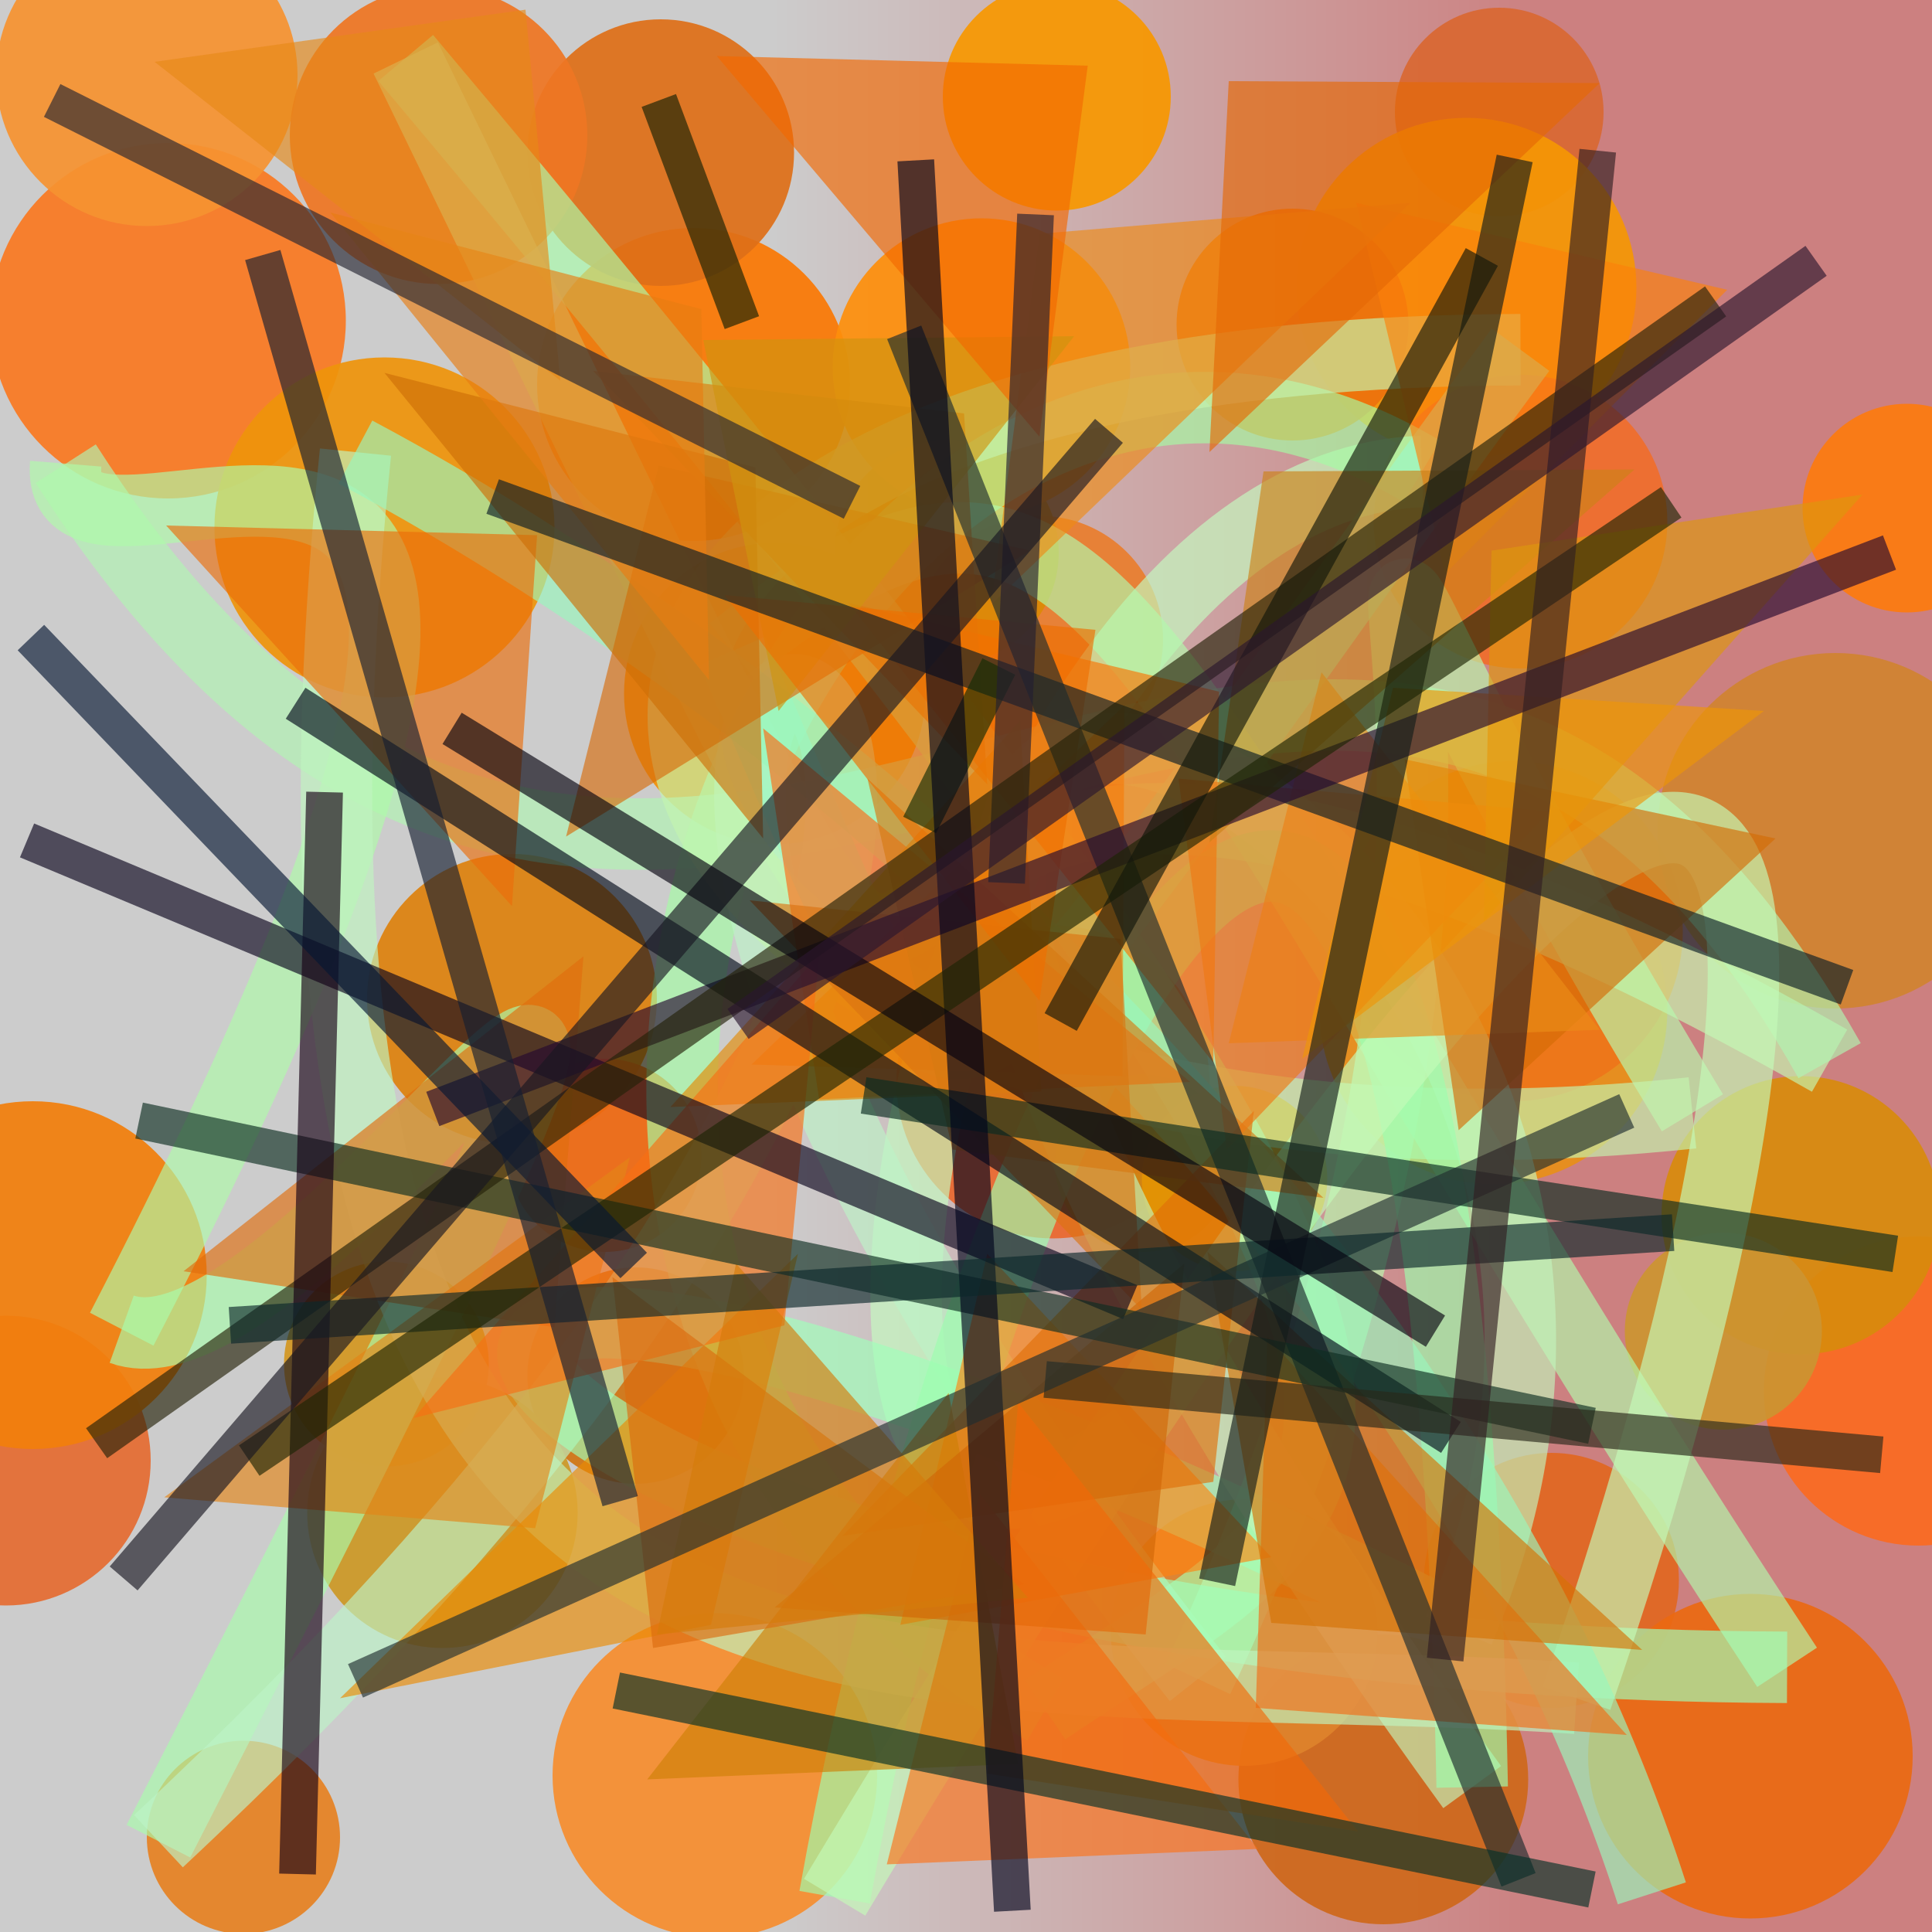 <?xml version="1.0" encoding="UTF-8"?>
<svg xmlns="http://www.w3.org/2000/svg" xmlns:xlink="http://www.w3.org/1999/xlink" width="500pt" height="500pt" viewBox="0 0 500 500" version="1.1">
<defs>
<linearGradient id="linear0" gradientUnits="userSpaceOnUse" x1="0" y1="0.801" x2="1" y2="0.801" gradientTransform="matrix(500,0,0,500,0,0)">
<stop offset="0.4" style="stop-color:rgb(80%,80%,80%);stop-opacity:1;"/>
<stop offset="0.8" style="stop-color:rgb(80%,50%,50%);stop-opacity:1;"/>
</linearGradient>
<clipPath id="clip1">
  <rect x="0" y="0" width="500" height="500"/>
</clipPath>
<g id="surface254" clip-path="url(#clip1)">
<rect x="0" y="0" width="500" height="500" style="fill:url(#linear0);stroke:none;"/>
<path style=" stroke:none;fill-rule:nonzero;fill:rgb(85.2%,40.9%,19.6%);fill-opacity:0.924;" d="M 415 29 C 415 43.91 402.91 56 388 56 C 373.09 56 361 43.91 361 29 C 361 14.09 373.09 2 388 2 C 402.91 2 415 14.09 415 29 C 415 43.91 402.91 56 388 56 C 373.09 56 361 43.91 361 29 C 361 14.09 373.09 2 388 2 C 402.91 2 415 14.09 415 29 "/>
<path style=" stroke:none;fill-rule:nonzero;fill:rgb(98.3%,41.7%,12.9%);fill-opacity:0.924;" d="M 536.5 360 C 536.5 382.09 518.59 400 496.5 400 C 474.41 400 456.5 382.09 456.5 360 C 456.5 337.91 474.41 320 496.5 320 C 518.59 320 536.5 337.91 536.5 360 C 536.5 382.09 518.59 400 496.5 400 C 474.41 400 456.5 382.09 456.5 360 C 456.5 337.91 474.41 320 496.5 320 C 518.59 320 536.5 337.91 536.5 360 "/>
<path style=" stroke:none;fill-rule:nonzero;fill:rgb(97.8%,47.7%,13.3%);fill-opacity:0.924;" d="M 89.5 83 C 89.5 108.406 68.906 129 43.5 129 C 18.094 129 -2.5 108.406 -2.5 83 C -2.5 57.594 18.094 37 43.5 37 C 68.906 37 89.5 57.594 89.5 83 C 89.5 108.406 68.906 129 43.5 129 C 18.094 129 -2.5 108.406 -2.5 83 C -2.5 57.594 18.094 37 43.5 37 C 68.906 37 89.5 57.594 89.5 83 "/>
<path style=" stroke:none;fill-rule:nonzero;fill:rgb(96.2%,59%,1.5%);fill-opacity:0.924;" d="M 423.5 74.5 C 423.5 98.801 403.801 118.5 379.5 118.5 C 355.199 118.5 335.5 98.801 335.5 74.5 C 335.5 50.199 355.199 30.5 379.5 30.5 C 403.801 30.5 423.5 50.199 423.5 74.5 C 423.5 98.801 403.801 118.5 379.5 118.5 C 355.199 118.5 335.5 98.801 335.5 74.5 C 335.5 50.199 355.199 30.5 379.5 30.5 C 403.801 30.5 423.5 50.199 423.5 74.5 "/>
<path style=" stroke:none;fill-rule:nonzero;fill:rgb(92.1%,41%,18.2%);fill-opacity:0.924;" d="M 313 280 C 313 302.367 294.867 320.5 272.5 320.5 C 250.133 320.5 232 302.367 232 280 C 232 257.633 250.133 239.5 272.5 239.5 C 294.867 239.5 313 257.633 313 280 C 313 302.367 294.867 320.5 272.5 320.5 C 250.133 320.5 232 302.367 232 280 C 232 257.633 250.133 239.5 272.5 239.5 C 294.867 239.5 313 257.633 313 280 "/>
<path style=" stroke:none;fill-rule:nonzero;fill:rgb(91%,56.2%,9.5%);fill-opacity:0.924;" d="M 431.5 261.5 C 431.5 286.352 411.352 306.5 386.5 306.5 C 361.648 306.5 341.5 286.352 341.5 261.5 C 341.5 236.648 361.648 216.5 386.5 216.5 C 411.352 216.5 431.5 236.648 431.5 261.5 C 431.5 286.352 411.352 306.5 386.5 306.5 C 361.648 306.5 341.5 286.352 341.5 261.5 C 341.5 236.648 361.648 216.5 386.5 216.5 C 411.352 216.5 431.5 236.648 431.5 261.5 "/>
<path style=" stroke:none;fill-rule:nonzero;fill:rgb(91.6%,49.4%,18.1%);fill-opacity:0.924;" d="M 301 165.5 C 301 183.172 286.672 197.5 269 197.5 C 251.328 197.5 237 183.172 237 165.5 C 237 147.828 251.328 133.5 269 133.5 C 286.672 133.5 301 147.828 301 165.5 C 301 183.172 286.672 197.5 269 197.5 C 251.328 197.5 237 183.172 237 165.5 C 237 147.828 251.328 133.5 269 133.5 C 286.672 133.5 301 147.828 301 165.5 "/>
<path style=" stroke:none;fill-rule:nonzero;fill:rgb(81%,52.4%,6.4%);fill-opacity:0.924;" d="M 319 301 C 319 313.703 308.703 324 296 324 C 283.297 324 273 313.703 273 301 C 273 288.297 283.297 278 296 278 C 308.703 278 319 288.297 319 301 C 319 313.703 308.703 324 296 324 C 283.297 324 273 313.703 273 301 C 273 288.297 283.297 278 296 278 C 308.703 278 319 288.297 319 301 "/>
<path style=" stroke:none;fill-rule:nonzero;fill:rgb(86.7%,51%,5.7%);fill-opacity:0.924;" d="M 170 258.5 C 170 279.211 153.211 296 132.5 296 C 111.789 296 95 279.211 95 258.5 C 95 237.789 111.789 221 132.5 221 C 153.211 221 170 237.789 170 258.5 C 170 279.211 153.211 296 132.5 296 C 111.789 296 95 279.211 95 258.5 C 95 237.789 111.789 221 132.5 221 C 153.211 221 170 237.789 170 258.5 "/>
<path style=" stroke:none;fill-rule:nonzero;fill:rgb(84.7%,54.4%,4.8%);fill-opacity:0.924;" d="M 502 314.5 C 502 334.383 485.883 350.5 466 350.5 C 446.117 350.5 430 334.383 430 314.5 C 430 294.617 446.117 278.5 466 278.5 C 485.883 278.5 502 294.617 502 314.5 C 502 334.383 485.883 350.5 466 350.5 C 446.117 350.5 430 334.383 430 314.5 C 430 294.617 446.117 278.5 466 278.5 C 485.883 278.5 502 294.617 502 314.5 "/>
<path style=" stroke:none;fill-rule:nonzero;fill:rgb(80.9%,40.7%,10.4%);fill-opacity:0.924;" d="M 395.5 460.5 C 395.5 481.211 378.711 498 358 498 C 337.289 498 320.5 481.211 320.5 460.5 C 320.5 439.789 337.289 423 358 423 C 378.711 423 395.5 439.789 395.5 460.5 C 395.5 481.211 378.711 498 358 498 C 337.289 498 320.5 481.211 320.5 460.5 C 320.5 439.789 337.289 423 358 423 C 378.711 423 395.5 439.789 395.5 460.5 "/>
<path style=" stroke:none;fill-rule:nonzero;fill:rgb(97%,59.6%,0.1%);fill-opacity:0.924;" d="M 303 25 C 303 41.293 289.793 54.5 273.5 54.5 C 257.207 54.5 244 41.293 244 25 C 244 8.707 257.207 -4.5 273.5 -4.5 C 289.793 -4.5 303 8.707 303 25 C 303 41.293 289.793 54.5 273.5 54.5 C 257.207 54.5 244 41.293 244 25 C 244 8.707 257.207 -4.5 273.5 -4.5 C 289.793 -4.5 303 8.707 303 25 "/>
<path style=" stroke:none;fill-rule:nonzero;fill:rgb(86.4%,53.8%,2.4%);fill-opacity:0.924;" d="M 274 143 C 274 159.016 261.016 172 245 172 C 228.984 172 216 159.016 216 143 C 216 126.984 228.984 114 245 114 C 261.016 114 274 126.984 274 143 C 274 159.016 261.016 172 245 172 C 228.984 172 216 159.016 216 143 C 216 126.984 228.984 114 245 114 C 261.016 114 274 126.984 274 143 "/>
<path style=" stroke:none;fill-rule:nonzero;fill:rgb(80%,58.1%,19.4%);fill-opacity:0.924;" d="M 471.5 344.5 C 471.5 358.582 460.082 370 446 370 C 431.918 370 420.5 358.582 420.5 344.5 C 420.5 330.418 431.918 319 446 319 C 460.082 319 471.5 330.418 471.5 344.5 C 471.5 358.582 460.082 370 446 370 C 431.918 370 420.5 358.582 420.5 344.5 C 420.5 330.418 431.918 319 446 319 C 460.082 319 471.5 330.418 471.5 344.5 "/>
<path style=" stroke:none;fill-rule:nonzero;fill:rgb(93.3%,40.8%,6.6%);fill-opacity:0.924;" d="M 181.5 299 C 181.5 312.809 170.309 324 156.5 324 C 142.691 324 131.5 312.809 131.5 299 C 131.5 285.191 142.691 274 156.5 274 C 170.309 274 181.5 285.191 181.5 299 C 181.5 312.809 170.309 324 156.5 324 C 142.691 324 131.5 312.809 131.5 299 C 131.5 285.191 142.691 274 156.5 274 C 170.309 274 181.5 285.191 181.5 299 "/>
<path style=" stroke:none;fill-rule:nonzero;fill:rgb(96.6%,57.5%,19.4%);fill-opacity:0.924;" d="M 77 19.5 C 77 41.039 59.539 58.5 38 58.5 C 16.461 58.5 -1 41.039 -1 19.5 C -1 -2.039 16.461 -19.5 38 -19.5 C 59.539 -19.5 77 -2.039 77 19.5 C 77 41.039 59.539 58.5 38 58.5 C 16.461 58.5 -1 41.039 -1 19.5 C -1 -2.039 16.461 -19.5 38 -19.5 C 59.539 -19.5 77 -2.039 77 19.5 "/>
<path style=" stroke:none;fill-rule:nonzero;fill:rgb(99.1%,47.8%,5.6%);fill-opacity:0.924;" d="M 520.5 131.5 C 520.5 146.41 508.41 158.5 493.5 158.5 C 478.59 158.5 466.5 146.41 466.5 131.5 C 466.5 116.59 478.59 104.5 493.5 104.5 C 508.41 104.5 520.5 116.59 520.5 131.5 C 520.5 146.41 508.41 158.5 493.5 158.5 C 478.59 158.5 466.5 146.41 466.5 131.5 C 466.5 116.59 478.59 104.5 493.5 104.5 C 508.41 104.5 520.5 116.59 520.5 131.5 "/>
<path style=" stroke:none;fill-rule:nonzero;fill:rgb(96.5%,55.8%,18.2%);fill-opacity:0.924;" d="M 227 459.5 C 227 482.695 208.195 501.5 185 501.5 C 161.805 501.5 143 482.695 143 459.5 C 143 436.305 161.805 417.5 185 417.5 C 208.195 417.5 227 436.305 227 459.5 C 227 482.695 208.195 501.5 185 501.5 C 161.805 501.5 143 482.695 143 459.5 C 143 436.305 161.805 417.5 185 417.5 C 208.195 417.5 227 436.305 227 459.5 "/>
<path style=" stroke:none;fill-rule:nonzero;fill:rgb(88.2%,40.2%,13%);fill-opacity:0.924;" d="M 434.5 409 C 434.5 427.227 419.727 442 401.5 442 C 383.273 442 368.5 427.227 368.5 409 C 368.5 390.773 383.273 376 401.5 376 C 419.727 376 434.5 390.773 434.5 409 C 434.5 427.227 419.727 442 401.5 442 C 383.273 442 368.5 427.227 368.5 409 C 368.5 390.773 383.273 376 401.5 376 C 419.727 376 434.5 390.773 434.5 409 "/>
<path style=" stroke:none;fill-rule:nonzero;fill:rgb(93.3%,46%,10.4%);fill-opacity:0.924;" d="M 435.5 241 C 435.5 265.301 415.801 285 391.5 285 C 367.199 285 347.5 265.301 347.5 241 C 347.5 216.699 367.199 197 391.5 197 C 415.801 197 435.5 216.699 435.5 241 C 435.5 265.301 415.801 285 391.5 285 C 367.199 285 347.5 265.301 347.5 241 C 347.5 216.699 367.199 197 391.5 197 C 415.801 197 435.5 216.699 435.5 241 "/>
<path style=" stroke:none;fill-rule:nonzero;fill:rgb(89.4%,57.7%,1.4%);fill-opacity:0.924;" d="M 343.5 305 C 343.5 318.254 332.754 329 319.5 329 C 306.246 329 295.5 318.254 295.5 305 C 295.5 291.746 306.246 281 319.5 281 C 332.754 281 343.5 291.746 343.5 305 C 343.5 318.254 332.754 329 319.5 329 C 306.246 329 295.5 318.254 295.5 305 C 295.5 291.746 306.246 281 319.5 281 C 332.754 281 343.5 291.746 343.5 305 "/>
<path style=" stroke:none;fill-rule:nonzero;fill:rgb(87.3%,51.4%,17.2%);fill-opacity:0.924;" d="M 356.5 422.5 C 356.5 441.555 341.055 457 322 457 C 302.945 457 287.5 441.555 287.5 422.5 C 287.5 403.445 302.945 388 322 388 C 341.055 388 356.5 403.445 356.5 422.5 C 356.5 441.555 341.055 457 322 457 C 302.945 457 287.5 441.555 287.5 422.5 C 287.5 403.445 302.945 388 322 388 C 341.055 388 356.5 403.445 356.5 422.5 "/>
<path style=" stroke:none;fill-rule:nonzero;fill:rgb(98.1%,47.3%,1.5%);fill-opacity:0.924;" d="M 220 99.5 C 220 121.867 201.867 140 179.5 140 C 157.133 140 139 121.867 139 99.5 C 139 77.133 157.133 59 179.5 59 C 201.867 59 220 77.133 220 99.5 C 220 121.867 201.867 140 179.5 140 C 157.133 140 139 121.867 139 99.5 C 139 77.133 157.133 59 179.5 59 C 201.867 59 220 77.133 220 99.5 "/>
<path style=" stroke:none;fill-rule:nonzero;fill:rgb(81.6%,45.9%,7.9%);fill-opacity:0.924;" d="M 192.5 356 C 192.5 371.465 179.965 384 164.5 384 C 149.035 384 136.5 371.465 136.5 356 C 136.5 340.535 149.035 328 164.5 328 C 179.965 328 192.5 340.535 192.5 356 C 192.5 371.465 179.965 384 164.5 384 C 149.035 384 136.5 371.465 136.5 356 C 136.5 340.535 149.035 328 164.5 328 C 179.965 328 192.5 340.535 192.5 356 "/>
<path style=" stroke:none;fill-rule:nonzero;fill:rgb(89.8%,42.3%,19.6%);fill-opacity:0.924;" d="M 39 378 C 39 398.711 22.211 415.5 1.5 415.5 C -19.211 415.5 -36 398.711 -36 378 C -36 357.289 -19.211 340.5 1.5 340.5 C 22.211 340.5 39 357.289 39 378 C 39 398.711 22.211 415.5 1.5 415.5 C -19.211 415.5 -36 398.711 -36 378 C -36 357.289 -19.211 340.5 1.5 340.5 C 22.211 340.5 39 357.289 39 378 "/>
<path style=" stroke:none;fill-rule:nonzero;fill:rgb(82%,51.3%,18.8%);fill-opacity:0.924;" d="M 521 215 C 521 240.406 500.406 261 475 261 C 449.594 261 429 240.406 429 215 C 429 189.594 449.594 169 475 169 C 500.406 169 521 189.594 521 215 C 521 240.406 500.406 261 475 261 C 449.594 261 429 240.406 429 215 C 429 189.594 449.594 169 475 169 C 500.406 169 521 189.594 521 215 "/>
<path style=" stroke:none;fill-rule:nonzero;fill:rgb(90.1%,51.1%,13.9%);fill-opacity:0.924;" d="M 88 475.5 C 88 489.309 76.809 500.5 63 500.5 C 49.191 500.5 38 489.309 38 475.5 C 38 461.691 49.191 450.5 63 450.5 C 76.809 450.5 88 461.691 88 475.5 C 88 489.309 76.809 500.5 63 500.5 C 49.191 500.5 38 489.309 38 475.5 C 38 461.691 49.191 450.5 63 450.5 C 76.809 450.5 88 461.691 88 475.5 "/>
<path style=" stroke:none;fill-rule:nonzero;fill:rgb(80.2%,59.7%,14.9%);fill-opacity:0.924;" d="M 149.5 391.5 C 149.5 410.828 133.828 426.5 114.5 426.5 C 95.172 426.5 79.5 410.828 79.5 391.5 C 79.5 372.172 95.172 356.5 114.5 356.5 C 133.828 356.5 149.5 372.172 149.5 391.5 C 149.5 410.828 133.828 426.5 114.5 426.5 C 95.172 426.5 79.5 410.828 79.5 391.5 C 79.5 372.172 95.172 356.5 114.5 356.5 C 133.828 356.5 149.5 372.172 149.5 391.5 "/>
<path style=" stroke:none;fill-rule:nonzero;fill:rgb(99.7%,55.9%,4.4%);fill-opacity:0.924;" d="M 292.5 95 C 292.5 116.262 275.262 133.5 254 133.5 C 232.738 133.5 215.5 116.262 215.5 95 C 215.5 73.738 232.738 56.5 254 56.5 C 275.262 56.5 292.5 73.738 292.5 95 C 292.5 116.262 275.262 133.5 254 133.5 C 232.738 133.5 215.5 116.262 215.5 95 C 215.5 73.738 232.738 56.5 254 56.5 C 275.262 56.5 292.5 73.738 292.5 95 "/>
<path style=" stroke:none;fill-rule:nonzero;fill:rgb(92.9%,44.8%,5.4%);fill-opacity:0.924;" d="M 364.5 84 C 364.5 100.57 351.07 114 334.5 114 C 317.93 114 304.5 100.57 304.5 84 C 304.5 67.43 317.93 54 334.5 54 C 351.07 54 364.5 67.43 364.5 84 C 364.5 100.57 351.07 114 334.5 114 C 317.93 114 304.5 100.57 304.5 84 C 304.5 67.43 317.93 54 334.5 54 C 351.07 54 364.5 67.43 364.5 84 "/>
<path style=" stroke:none;fill-rule:nonzero;fill:rgb(87.3%,43.9%,9.4%);fill-opacity:0.924;" d="M 205.5 39.5 C 205.5 58.555 190.055 74 171 74 C 151.945 74 136.5 58.555 136.5 39.5 C 136.5 20.445 151.945 5 171 5 C 190.055 5 205.5 20.445 205.5 39.5 C 205.5 58.555 190.055 74 171 74 C 151.945 74 136.5 58.555 136.5 39.5 C 136.5 20.445 151.945 5 171 5 C 190.055 5 205.5 20.445 205.5 39.5 "/>
<path style=" stroke:none;fill-rule:nonzero;fill:rgb(94.5%,56.7%,2.8%);fill-opacity:0.924;" d="M 239.5 179.5 C 239.5 201.039 222.039 218.5 200.5 218.5 C 178.961 218.5 161.5 201.039 161.5 179.5 C 161.5 157.961 178.961 140.5 200.5 140.5 C 222.039 140.5 239.5 157.961 239.5 179.5 C 239.5 201.039 222.039 218.5 200.5 218.5 C 178.961 218.5 161.5 201.039 161.5 179.5 C 161.5 157.961 178.961 140.5 200.5 140.5 C 222.039 140.5 239.5 157.961 239.5 179.5 "/>
<path style=" stroke:none;fill-rule:nonzero;fill:rgb(93.5%,58.3%,4.6%);fill-opacity:0.924;" d="M 143.5 136.5 C 143.5 160.801 123.801 180.5 99.5 180.5 C 75.199 180.5 55.5 160.801 55.5 136.5 C 55.5 112.199 75.199 92.5 99.5 92.5 C 123.801 92.5 143.5 112.199 143.5 136.5 C 143.5 160.801 123.801 180.5 99.5 180.5 C 75.199 180.5 55.5 160.801 55.5 136.5 C 55.5 112.199 75.199 92.5 99.5 92.5 C 123.801 92.5 143.5 112.199 143.5 136.5 "/>
<path style=" stroke:none;fill-rule:nonzero;fill:rgb(92.1%,41.1%,6.9%);fill-opacity:0.924;" d="M 495 454.5 C 495 477.695 476.195 496.5 453 496.5 C 429.805 496.5 411 477.695 411 454.5 C 411 431.305 429.805 412.5 453 412.5 C 476.195 412.5 495 431.305 495 454.5 C 495 477.695 476.195 496.5 453 496.5 C 429.805 496.5 411 477.695 411 454.5 C 411 431.305 429.805 412.5 453 412.5 C 476.195 412.5 495 431.305 495 454.5 "/>
<path style=" stroke:none;fill-rule:nonzero;fill:rgb(94.7%,49.8%,4.6%);fill-opacity:0.924;" d="M 53.5 330 C 53.5 354.852 33.352 375 8.5 375 C -16.352 375 -36.5 354.852 -36.5 330 C -36.5 305.148 -16.352 285 8.5 285 C 33.352 285 53.5 305.148 53.5 330 C 53.5 354.852 33.352 375 8.5 375 C -16.352 375 -36.5 354.852 -36.5 330 C -36.5 305.148 -16.352 285 8.5 285 C 33.352 285 53.5 305.148 53.5 330 "/>
<path style=" stroke:none;fill-rule:nonzero;fill:rgb(94.1%,42.8%,17.3%);fill-opacity:0.924;" d="M 431.5 135 C 431.5 155.988 414.488 173 393.5 173 C 372.512 173 355.5 155.988 355.5 135 C 355.5 114.012 372.512 97 393.5 97 C 414.488 97 431.5 114.012 431.5 135 C 431.5 155.988 414.488 173 393.5 173 C 372.512 173 355.5 155.988 355.5 135 C 355.5 114.012 372.512 97 393.5 97 C 414.488 97 431.5 114.012 431.5 135 "/>
<path style=" stroke:none;fill-rule:nonzero;fill:rgb(93.6%,46.4%,13.8%);fill-opacity:0.924;" d="M 152 35 C 152 56.262 134.762 73.5 113.5 73.5 C 92.238 73.5 75 56.262 75 35 C 75 13.738 92.238 -3.5 113.5 -3.5 C 134.762 -3.5 152 13.738 152 35 C 152 56.262 134.762 73.5 113.5 73.5 C 92.238 73.5 75 56.262 75 35 C 75 13.738 92.238 -3.5 113.5 -3.5 C 134.762 -3.5 152 13.738 152 35 "/>
<path style=" stroke:none;fill-rule:nonzero;fill:rgb(82.9%,59.3%,13.2%);fill-opacity:0.924;" d="M 126.5 353 C 126.5 367.637 114.637 379.5 100 379.5 C 85.363 379.5 73.5 367.637 73.5 353 C 73.5 338.363 85.363 326.5 100 326.5 C 114.637 326.5 126.5 338.363 126.5 353 C 126.5 367.637 114.637 379.5 100 379.5 C 85.363 379.5 73.5 367.637 73.5 353 C 73.5 338.363 85.363 326.5 100 326.5 C 114.637 326.5 126.5 338.363 126.5 353 "/>
<path style="fill:none;stroke-width:0.037;stroke-linecap:butt;stroke-linejoin:miter;stroke:rgb(76.7%,98.6%,75.6%);stroke-opacity:0.658;stroke-miterlimit:10;" d="M 0.588 0.744 C 0.362 0.917 0.484 0.253 0.736 0.244 " transform="matrix(500,0,0,500,0,0)"/>
<path style="fill:none;stroke-width:0.037;stroke-linecap:butt;stroke-linejoin:miter;stroke:rgb(64.5%,98.6%,64.7%);stroke-opacity:0.658;stroke-miterlimit:10;" d="M 0.736 0.244 C 0.436 0.065 0.155 0.661 0.541 0.885 " transform="matrix(500,0,0,500,0,0)"/>
<path style="fill:none;stroke-width:0.037;stroke-linecap:butt;stroke-linejoin:miter;stroke:rgb(66.9%,99.4%,67.6%);stroke-opacity:0.658;stroke-miterlimit:10;" d="M 0.541 0.885 C 0.724 0.761 0.831 0.768 0.21 0.03 " transform="matrix(500,0,0,500,0,0)"/>
<path style="fill:none;stroke-width:0.037;stroke-linecap:butt;stroke-linejoin:miter;stroke:rgb(77.5%,96.8%,69.7%);stroke-opacity:0.658;stroke-miterlimit:10;" d="M 0.21 0.03 C 0.641 0.917 0.243 0.149 0.947 0.549 " transform="matrix(500,0,0,500,0,0)"/>
<path style="fill:none;stroke-width:0.037;stroke-linecap:butt;stroke-linejoin:miter;stroke:rgb(69.2%,95.8%,69.6%);stroke-opacity:0.658;stroke-miterlimit:10;" d="M 0.947 0.549 C 0.688 0.089 0.342 0.72 0.034 0.24 " transform="matrix(500,0,0,500,0,0)"/>
<path style="fill:none;stroke-width:0.037;stroke-linecap:butt;stroke-linejoin:miter;stroke:rgb(68.8%,98.3%,66%);stroke-opacity:0.658;stroke-miterlimit:10;" d="M 0.034 0.24 C 0.026 0.339 0.389 0.059 0.063 0.688 " transform="matrix(500,0,0,500,0,0)"/>
<path style="fill:none;stroke-width:0.037;stroke-linecap:butt;stroke-linejoin:miter;stroke:rgb(66.1%,98.6%,67.4%);stroke-opacity:0.658;stroke-miterlimit:10;" d="M 0.063 0.688 C 0.169 0.726 0.475 0.186 0.082 0.953 " transform="matrix(500,0,0,500,0,0)"/>
<path style="fill:none;stroke-width:0.037;stroke-linecap:butt;stroke-linejoin:miter;stroke:rgb(73.7%,95.5%,78.2%);stroke-opacity:0.658;stroke-miterlimit:10;" d="M 0.082 0.953 C 0.855 0.231 0.027 0.12 0.62 0.869 " transform="matrix(500,0,0,500,0,0)"/>
<path style="fill:none;stroke-width:0.037;stroke-linecap:butt;stroke-linejoin:miter;stroke:rgb(72.4%,97.6%,68.4%);stroke-opacity:0.658;stroke-miterlimit:10;" d="M 0.62 0.869 C 0.871 0.336 0.572 0.074 0.876 0.576 " transform="matrix(500,0,0,500,0,0)"/>
<path style="fill:none;stroke-width:0.037;stroke-linecap:butt;stroke-linejoin:miter;stroke:rgb(77%,96%,68.8%);stroke-opacity:0.658;stroke-miterlimit:10;" d="M 0.876 0.576 C 0.286 0.639 0.116 0.183 0.787 0.181 " transform="matrix(500,0,0,500,0,0)"/>
<path style="fill:none;stroke-width:0.037;stroke-linecap:butt;stroke-linejoin:miter;stroke:rgb(61.2%,96.8%,78.1%);stroke-opacity:0.658;stroke-miterlimit:10;" d="M 0.787 0.181 C 0.462 0.623 0.51 0.635 0.379 0.337 " transform="matrix(500,0,0,500,0,0)"/>
<path style="fill:none;stroke-width:0.037;stroke-linecap:butt;stroke-linejoin:miter;stroke:rgb(70%,97.4%,67.5%);stroke-opacity:0.658;stroke-miterlimit:10;" d="M 0.379 0.337 C 0.577 0.176 0.584 0.345 0.925 0.863 " transform="matrix(500,0,0,500,0,0)"/>
<path style="fill:none;stroke-width:0.037;stroke-linecap:butt;stroke-linejoin:miter;stroke:rgb(62.5%,100%,72.8%);stroke-opacity:0.658;stroke-miterlimit:10;" d="M 0.925 0.863 C 0.163 0.86 0.028 0.476 0.755 0.844 " transform="matrix(500,0,0,500,0,0)"/>
<path style="fill:none;stroke-width:0.037;stroke-linecap:butt;stroke-linejoin:miter;stroke:rgb(76%,95.2%,73.2%);stroke-opacity:0.658;stroke-miterlimit:10;" d="M 0.755 0.844 C 0.953 0.382 0.14 0.071 0.762 0.925 " transform="matrix(500,0,0,500,0,0)"/>
<path style="fill:none;stroke-width:0.037;stroke-linecap:butt;stroke-linejoin:miter;stroke:rgb(61.3%,99.5%,68.4%);stroke-opacity:0.658;stroke-miterlimit:10;" d="M 0.762 0.925 C 0.746 0.081 0.514 0.524 0.432 0.982 " transform="matrix(500,0,0,500,0,0)"/>
<path style="fill:none;stroke-width:0.037;stroke-linecap:butt;stroke-linejoin:miter;stroke:rgb(76.9%,98%,72%);stroke-opacity:0.658;stroke-miterlimit:10;" d="M 0.432 0.982 C 0.97 0.087 0.965 0.447 0.816 0.879 " transform="matrix(500,0,0,500,0,0)"/>
<path style="fill:none;stroke-width:0.037;stroke-linecap:butt;stroke-linejoin:miter;stroke:rgb(75.3%,95.7%,75.2%);stroke-opacity:0.658;stroke-miterlimit:10;" d="M 0.816 0.879 C 0.456 0.855 0.111 0.951 0.184 0.234 " transform="matrix(500,0,0,500,0,0)"/>
<path style="fill:none;stroke-width:0.037;stroke-linecap:butt;stroke-linejoin:miter;stroke:rgb(60.5%,96.4%,74.1%);stroke-opacity:0.658;stroke-miterlimit:10;" d="M 0.184 0.234 C 0.428 0.364 0.745 0.639 0.855 0.98 " transform="matrix(500,0,0,500,0,0)"/>
<path style=" stroke:none;fill-rule:nonzero;fill:rgb(88.7%,51.8%,8.9%);fill-opacity:0.644;" d="M 42.5 387.5 L 138.5 395.5 L 163 299.5 L 42.5 387.5 "/>
<path style=" stroke:none;fill-rule:nonzero;fill:rgb(82.7%,42%,2.2%);fill-opacity:0.644;" d="M 459.5 217 L 363.5 196.5 L 377.5 292.5 L 459.5 217 "/>
<path style=" stroke:none;fill-rule:nonzero;fill:rgb(98.7%,50.7%,4%);fill-opacity:0.644;" d="M 447 75 L 351 52.5 L 374 148.5 L 447 75 "/>
<path style=" stroke:none;fill-rule:nonzero;fill:rgb(99.9%,52.1%,6.3%);fill-opacity:0.644;" d="M 329 403 L 233 420.5 L 255.5 324.5 L 329 403 "/>
<path style=" stroke:none;fill-rule:nonzero;fill:rgb(87.9%,43.5%,3.6%);fill-opacity:0.644;" d="M 218 397.5 L 314 383.5 L 324.5 287.5 L 218 397.5 "/>
<path style=" stroke:none;fill-rule:nonzero;fill:rgb(91.8%,54.7%,9.2%);fill-opacity:0.644;" d="M 414 266.5 L 318 270 L 342 174 L 414 266.5 "/>
<path style=" stroke:none;fill-rule:nonzero;fill:rgb(91.9%,54.3%,0.9%);fill-opacity:0.644;" d="M 88 439.5 L 184 420.5 L 206.5 324.5 L 88 439.5 "/>
<path style=" stroke:none;fill-rule:nonzero;fill:rgb(91.7%,42.7%,3.9%);fill-opacity:0.644;" d="M 43 136 L 139 138.5 L 132.5 234.5 L 43 136 "/>
<path style=" stroke:none;fill-rule:nonzero;fill:rgb(92.8%,55%,8%);fill-opacity:0.644;" d="M 194.5 275.5 L 290.5 278.5 L 291 182.5 L 194.5 275.5 "/>
<path style=" stroke:none;fill-rule:nonzero;fill:rgb(99.3%,40.9%,7.6%);fill-opacity:0.644;" d="M 308 280 L 212 284.5 L 197.5 188.5 L 308 280 "/>
<path style=" stroke:none;fill-rule:nonzero;fill:rgb(98%,45.1%,1.1%);fill-opacity:0.644;" d="M 219.5 156 L 315.5 179 L 314 275 L 219.5 156 "/>
<path style=" stroke:none;fill-rule:nonzero;fill:rgb(83.9%,41.9%,4.8%);fill-opacity:0.644;" d="M 266.5 142.5 L 170.5 120.5 L 146.5 216.5 L 266.5 142.5 "/>
<path style=" stroke:none;fill-rule:nonzero;fill:rgb(87.3%,48.2%,5.3%);fill-opacity:0.644;" d="M 153.5 96 L 249.5 107 L 255.5 203 L 153.5 96 "/>
<path style=" stroke:none;fill-rule:nonzero;fill:rgb(80.3%,43.2%,2.8%);fill-opacity:0.644;" d="M 99.5 96.5 L 195.5 121 L 197.5 217 L 99.5 96.5 "/>
<path style=" stroke:none;fill-rule:nonzero;fill:rgb(98.4%,44.5%,9.2%);fill-opacity:0.644;" d="M 325.5 478.5 L 229.5 482.5 L 253.5 386.5 L 325.5 478.5 "/>
<path style=" stroke:none;fill-rule:nonzero;fill:rgb(87.9%,42.8%,5.3%);fill-opacity:0.644;" d="M 47.5 329 L 143.5 343.5 L 151 247.5 L 47.5 329 "/>
<path style=" stroke:none;fill-rule:nonzero;fill:rgb(80.5%,50.2%,2.3%);fill-opacity:0.644;" d="M 167.5 460.5 L 263.5 456.5 L 245.5 360.5 L 167.5 460.5 "/>
<path style=" stroke:none;fill-rule:nonzero;fill:rgb(81.8%,40.2%,2.8%);fill-opacity:0.644;" d="M 200.5 416 L 296.5 423 L 306.5 327 L 200.5 416 "/>
<path style=" stroke:none;fill-rule:nonzero;fill:rgb(93.4%,54.5%,8%);fill-opacity:0.644;" d="M 365 52.5 L 269 60.5 L 256.5 156.5 L 365 52.5 "/>
<path style=" stroke:none;fill-rule:nonzero;fill:rgb(88.7%,54.5%,1.5%);fill-opacity:0.644;" d="M 173.5 286.5 L 269.5 282.5 L 264 186.5 L 173.5 286.5 "/>
<path style=" stroke:none;fill-rule:nonzero;fill:rgb(96.9%,43.6%,7.6%);fill-opacity:0.644;" d="M 107 367 L 203 343 L 212 247 L 107 367 "/>
<path style=" stroke:none;fill-rule:nonzero;fill:rgb(90.8%,48.8%,7.1%);fill-opacity:0.644;" d="M 85.5 55 L 181.5 80 L 183.5 176 L 85.5 55 "/>
<path style=" stroke:none;fill-rule:nonzero;fill:rgb(81.1%,58.2%,6%);fill-opacity:0.644;" d="M 278 87 L 182 88 L 201.5 184 L 278 87 "/>
<path style=" stroke:none;fill-rule:nonzero;fill:rgb(86.1%,44.9%,6.9%);fill-opacity:0.644;" d="M 194 233 L 290 243 L 295.5 339 L 194 233 "/>
<path style=" stroke:none;fill-rule:nonzero;fill:rgb(94.4%,42.3%,8.7%);fill-opacity:0.644;" d="M 421 449 L 325 442 L 328 346 L 421 449 "/>
<path style=" stroke:none;fill-rule:nonzero;fill:rgb(85.7%,42.4%,5.8%);fill-opacity:0.644;" d="M 265 410 L 169 426.5 L 158.5 330.5 L 265 410 "/>
<path style=" stroke:none;fill-rule:nonzero;fill:rgb(84.2%,47.9%,6.9%);fill-opacity:0.644;" d="M 342.5 310 L 246.5 297.5 L 224.5 201.5 L 342.5 310 "/>
<path style=" stroke:none;fill-rule:nonzero;fill:rgb(93.4%,47%,7.7%);fill-opacity:0.644;" d="M 401 210 L 305 201.5 L 317.5 297.5 L 401 210 "/>
<path style=" stroke:none;fill-rule:nonzero;fill:rgb(90.2%,53.5%,9.1%);fill-opacity:0.644;" d="M 40 16 L 136 2.5 L 145 98.5 L 40 16 "/>
<path style=" stroke:none;fill-rule:nonzero;fill:rgb(93.2%,43.2%,0.1%);fill-opacity:0.644;" d="M 187.5 154 L 283.5 163 L 269 259 L 187.5 154 "/>
<path style=" stroke:none;fill-rule:nonzero;fill:rgb(80%,50.9%,9.4%);fill-opacity:0.644;" d="M 423 121.5 L 327 122 L 313 218 L 423 121.5 "/>
<path style=" stroke:none;fill-rule:nonzero;fill:rgb(94.1%,40.8%,3.1%);fill-opacity:0.644;" d="M 351.5 474 L 255.5 459 L 263.5 363 L 351.5 474 "/>
<path style=" stroke:none;fill-rule:nonzero;fill:rgb(89.7%,40.9%,2.2%);fill-opacity:0.644;" d="M 414 21.5 L 318 21 L 313 117 L 414 21.5 "/>
<path style=" stroke:none;fill-rule:nonzero;fill:rgb(86.7%,59.1%,5.4%);fill-opacity:0.644;" d="M 482 128 L 386 142.5 L 384 238.5 L 482 128 "/>
<path style=" stroke:none;fill-rule:nonzero;fill:rgb(95%,40.9%,0.3%);fill-opacity:0.644;" d="M 185.5 14.5 L 281.5 17 L 269 113 L 185.5 14.5 "/>
<path style=" stroke:none;fill-rule:nonzero;fill:rgb(83.3%,48.5%,4.1%);fill-opacity:0.644;" d="M 266 413.5 L 170 423 L 190.5 327 L 266 413.5 "/>
<path style=" stroke:none;fill-rule:nonzero;fill:rgb(83.1%,44.6%,1.8%);fill-opacity:0.644;" d="M 425 427 L 329 420 L 312.5 324 L 425 427 "/>
<path style=" stroke:none;fill-rule:nonzero;fill:rgb(93.1%,58.5%,2.8%);fill-opacity:0.644;" d="M 456.5 184 L 360.5 178 L 337 274 L 456.5 184 "/>
<path style="fill:none;stroke-width:0.019;stroke-linecap:butt;stroke-linejoin:miter;stroke:rgb(3.9%,11.4%,14.9%);stroke-opacity:0.644;stroke-miterlimit:10;" d="M 0.255 0.257 L 0.956 0.511 " transform="matrix(500,0,0,500,0,0)"/>
<path style="fill:none;stroke-width:0.019;stroke-linecap:butt;stroke-linejoin:miter;stroke:rgb(7.6%,17.5%,1.9%);stroke-opacity:0.644;stroke-miterlimit:10;" d="M 0.476 0.427 L 0.517 0.345 " transform="matrix(500,0,0,500,0,0)"/>
<path style="fill:none;stroke-width:0.019;stroke-linecap:butt;stroke-linejoin:miter;stroke:rgb(11.3%,16.5%,17.6%);stroke-opacity:0.644;stroke-miterlimit:10;" d="M 0.786 0.973 L 0.468 0.172 " transform="matrix(500,0,0,500,0,0)"/>
<path style="fill:none;stroke-width:0.019;stroke-linecap:butt;stroke-linejoin:miter;stroke:rgb(1.5%,19.3%,15.6%);stroke-opacity:0.644;stroke-miterlimit:10;" d="M 0.319 0.875 L 0.824 0.978 " transform="matrix(500,0,0,500,0,0)"/>
<path style="fill:none;stroke-width:0.019;stroke-linecap:butt;stroke-linejoin:miter;stroke:rgb(3.8%,1.4%,11.4%);stroke-opacity:0.644;stroke-miterlimit:10;" d="M 0.014 0.435 L 0.585 0.674 " transform="matrix(500,0,0,500,0,0)"/>
<path style="fill:none;stroke-width:0.019;stroke-linecap:butt;stroke-linejoin:miter;stroke:rgb(14.1%,3.1%,18.2%);stroke-opacity:0.644;stroke-miterlimit:10;" d="M 0.224 0.574 L 0.978 0.286 " transform="matrix(500,0,0,500,0,0)"/>
<path style="fill:none;stroke-width:0.019;stroke-linecap:butt;stroke-linejoin:miter;stroke:rgb(13.6%,12.1%,19.4%);stroke-opacity:0.644;stroke-miterlimit:10;" d="M 0.536 0.111 L 0.521 0.457 " transform="matrix(500,0,0,500,0,0)"/>
<path style="fill:none;stroke-width:0.019;stroke-linecap:butt;stroke-linejoin:miter;stroke:rgb(0.8%,3.7%,10%);stroke-opacity:0.644;stroke-miterlimit:10;" d="M 0.153 0.364 L 0.751 0.744 " transform="matrix(500,0,0,500,0,0)"/>
<path style="fill:none;stroke-width:0.019;stroke-linecap:butt;stroke-linejoin:miter;stroke:rgb(5.3%,18%,13.1%);stroke-opacity:0.644;stroke-miterlimit:10;" d="M 0.072 0.58 L 0.824 0.738 " transform="matrix(500,0,0,500,0,0)"/>
<path style="fill:none;stroke-width:0.019;stroke-linecap:butt;stroke-linejoin:miter;stroke:rgb(15.5%,15.7%,10.2%);stroke-opacity:0.644;stroke-miterlimit:10;" d="M 0.974 0.753 L 0.541 0.714 " transform="matrix(500,0,0,500,0,0)"/>
<path style="fill:none;stroke-width:0.019;stroke-linecap:butt;stroke-linejoin:miter;stroke:rgb(14.5%,12.9%,3.3%);stroke-opacity:0.644;stroke-miterlimit:10;" d="M 0.05 0.747 L 0.888 0.156 " transform="matrix(500,0,0,500,0,0)"/>
<path style="fill:none;stroke-width:0.019;stroke-linecap:butt;stroke-linejoin:miter;stroke:rgb(3.5%,16.7%,12.3%);stroke-opacity:0.644;stroke-miterlimit:10;" d="M 0.447 0.567 L 0.981 0.649 " transform="matrix(500,0,0,500,0,0)"/>
<path style="fill:none;stroke-width:0.019;stroke-linecap:butt;stroke-linejoin:miter;stroke:rgb(9%,0.5%,8.2%);stroke-opacity:0.644;stroke-miterlimit:10;" d="M 0.154 0.97 L 0.168 0.41 " transform="matrix(500,0,0,500,0,0)"/>
<path style="fill:none;stroke-width:0.019;stroke-linecap:butt;stroke-linejoin:miter;stroke:rgb(7.6%,11.4%,10%);stroke-opacity:0.644;stroke-miterlimit:10;" d="M 0.63 0.819 L 0.784 0.082 " transform="matrix(500,0,0,500,0,0)"/>
<path style="fill:none;stroke-width:0.019;stroke-linecap:butt;stroke-linejoin:miter;stroke:rgb(0.4%,1.5%,11%);stroke-opacity:0.644;stroke-miterlimit:10;" d="M 0.524 0.989 L 0.474 0.083 " transform="matrix(500,0,0,500,0,0)"/>
<path style="fill:none;stroke-width:0.019;stroke-linecap:butt;stroke-linejoin:miter;stroke:rgb(12.6%,18.1%,18.5%);stroke-opacity:0.644;stroke-miterlimit:10;" d="M 0.184 0.87 L 0.842 0.575 " transform="matrix(500,0,0,500,0,0)"/>
<path style="fill:none;stroke-width:0.019;stroke-linecap:butt;stroke-linejoin:miter;stroke:rgb(4.4%,15.6%,16.9%);stroke-opacity:0.644;stroke-miterlimit:10;" d="M 0.866 0.638 L 0.119 0.686 " transform="matrix(500,0,0,500,0,0)"/>
<path style="fill:none;stroke-width:0.019;stroke-linecap:butt;stroke-linejoin:miter;stroke:rgb(11.2%,14.3%,1.4%);stroke-opacity:0.644;stroke-miterlimit:10;" d="M 0.129 0.756 L 0.865 0.26 " transform="matrix(500,0,0,500,0,0)"/>
<path style="fill:none;stroke-width:0.019;stroke-linecap:butt;stroke-linejoin:miter;stroke:rgb(9.1%,9%,13.2%);stroke-opacity:0.644;stroke-miterlimit:10;" d="M 0.064 0.817 L 0.574 0.223 " transform="matrix(500,0,0,500,0,0)"/>
<path style="fill:none;stroke-width:0.019;stroke-linecap:butt;stroke-linejoin:miter;stroke:rgb(19%,11.7%,13.3%);stroke-opacity:0.644;stroke-miterlimit:10;" d="M 0.827 0.078 L 0.748 0.859 " transform="matrix(500,0,0,500,0,0)"/>
<path style="fill:none;stroke-width:0.019;stroke-linecap:butt;stroke-linejoin:miter;stroke:rgb(2.4%,8.7%,20%);stroke-opacity:0.644;stroke-miterlimit:10;" d="M 0.016 0.33 L 0.328 0.655 " transform="matrix(500,0,0,500,0,0)"/>
<path style="fill:none;stroke-width:0.019;stroke-linecap:butt;stroke-linejoin:miter;stroke:rgb(6.8%,8.9%,4%);stroke-opacity:0.644;stroke-miterlimit:10;" d="M 0.549 0.529 L 0.767 0.133 " transform="matrix(500,0,0,500,0,0)"/>
<path style="fill:none;stroke-width:0.019;stroke-linecap:butt;stroke-linejoin:miter;stroke:rgb(2.2%,0.9%,6%);stroke-opacity:0.644;stroke-miterlimit:10;" d="M 0.234 0.377 L 0.743 0.689 " transform="matrix(500,0,0,500,0,0)"/>
<path style="fill:none;stroke-width:0.019;stroke-linecap:butt;stroke-linejoin:miter;stroke:rgb(14.1%,14.3%,19.2%);stroke-opacity:0.644;stroke-miterlimit:10;" d="M 0.441 0.26 L 0.027 0.052 " transform="matrix(500,0,0,500,0,0)"/>
<path style="fill:none;stroke-width:0.019;stroke-linecap:butt;stroke-linejoin:miter;stroke:rgb(7.1%,12.4%,1.5%);stroke-opacity:0.644;stroke-miterlimit:10;" d="M 0.341 0.052 L 0.384 0.167 " transform="matrix(500,0,0,500,0,0)"/>
<path style="fill:none;stroke-width:0.019;stroke-linecap:butt;stroke-linejoin:miter;stroke:rgb(8.2%,11.7%,19.4%);stroke-opacity:0.644;stroke-miterlimit:10;" d="M 0.136 0.132 L 0.321 0.777 " transform="matrix(500,0,0,500,0,0)"/>
<path style="fill:none;stroke-width:0.019;stroke-linecap:butt;stroke-linejoin:miter;stroke:rgb(16.9%,8.9%,17.6%);stroke-opacity:0.644;stroke-miterlimit:10;" d="M 0.94 0.135 L 0.382 0.53 " transform="matrix(500,0,0,500,0,0)"/>
</g>
</defs>
<g id="surface251">
<use xlink:href="#surface254"/>
</g>
</svg>
